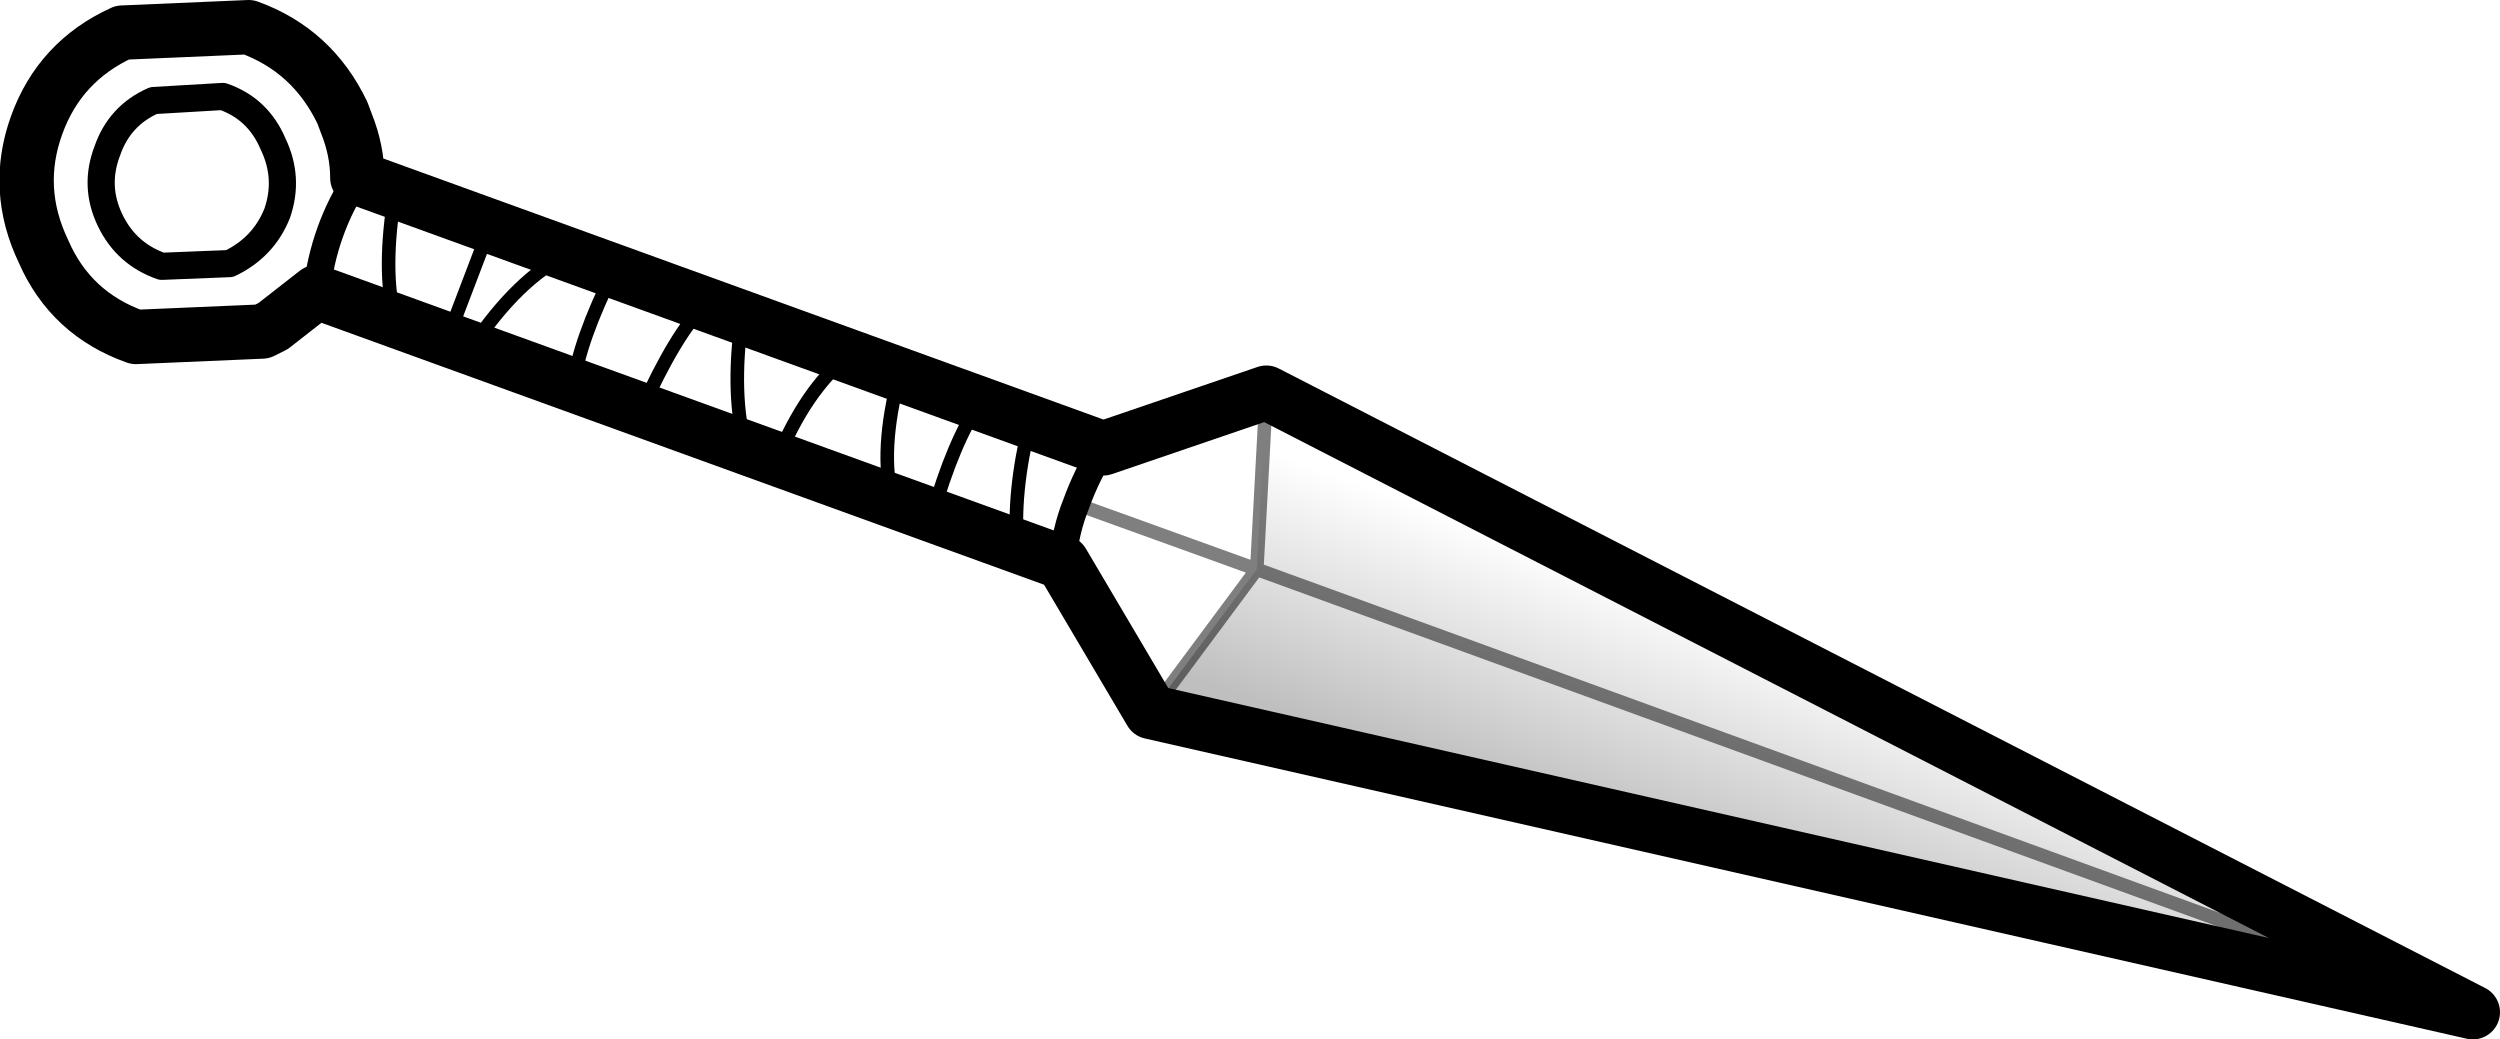 <?xml version="1.0" encoding="UTF-8" standalone="no"?>
<svg xmlns:xlink="http://www.w3.org/1999/xlink" height="38.25px" width="92.0px" xmlns="http://www.w3.org/2000/svg">
  <g transform="matrix(1.0, 0.0, 0.0, 1.0, -154.45, -266.1)">
    <path d="M196.8 292.3 L200.7 287.05 201.05 280.55 245.45 303.35 196.8 292.3 M245.45 303.35 L200.7 287.05 245.45 303.35" fill="url(#gradient0)" fill-rule="evenodd" stroke="none"/>
    <path d="M177.05 276.05 Q175.75 278.65 175.55 280.3 M181.9 282.6 Q181.35 280.65 181.75 277.8 M178.05 281.2 Q179.3 278.4 180.4 277.3 M169.0 273.15 Q168.5 276.1 169.0 277.9 M171.8 278.9 Q173.5 276.35 175.35 275.45 M170.9 278.6 L172.5 274.4 M183.05 283.0 Q184.1 280.45 185.65 279.2 M187.55 279.9 Q186.8 282.7 187.3 284.55 M190.5 280.95 Q189.55 282.3 188.75 285.1 M191.9 286.25 Q191.7 284.3 192.35 281.65" fill="none" stroke="#000000" stroke-linecap="round" stroke-linejoin="round" stroke-width="0.5"/>
    <path d="M200.7 287.05 L194.05 284.65 M196.8 292.3 L200.7 287.05 201.05 280.55 M200.7 287.05 L245.45 303.35" fill="none" stroke="#000000" stroke-linecap="round" stroke-linejoin="round" stroke-opacity="0.502" stroke-width="0.5"/>
    <path d="M158.4 271.65 Q158.85 270.35 160.1 269.8 L162.65 269.65 Q163.95 270.1 164.5 271.4 165.1 272.65 164.65 273.95 164.15 275.2 162.9 275.8 L160.4 275.9 Q159.1 275.45 158.5 274.2 157.9 272.95 158.4 271.65 M194.05 284.65 Q193.65 285.65 193.55 286.8 M194.05 284.65 Q194.45 283.55 195.05 282.6" fill="none" stroke="#000000" stroke-linecap="round" stroke-linejoin="round" stroke-width="1.0"/>
    <path d="M166.1 276.85 Q166.35 274.55 167.6 272.65" fill="none" stroke="#000000" stroke-linecap="round" stroke-linejoin="round" stroke-width="1.0"/>
    <path d="M155.8 270.7 Q154.95 273.05 156.05 275.35 157.05 277.65 159.45 278.5 L164.1 278.3 164.5 278.1 166.1 276.85 193.55 286.8 196.8 292.3 245.45 303.35 201.05 280.55 195.05 282.6 167.6 272.65 Q167.6 271.65 167.2 270.65 L167.05 270.25 Q165.95 267.95 163.6 267.1 L158.95 267.3 Q156.65 268.35 155.8 270.7 Z" fill="none" stroke="#000000" stroke-linecap="round" stroke-linejoin="round" stroke-width="2.0"/>
  </g>
  <defs>
    <linearGradient gradientTransform="matrix(-0.002, 0.005, -0.028, -0.01, 218.7, 293.65)" gradientUnits="userSpaceOnUse" id="gradient0" spreadMethod="pad" x1="-819.2" x2="819.2">
      <stop offset="0.0" stop-color="#000000" stop-opacity="0.0"/>
      <stop offset="1.0" stop-color="#000000" stop-opacity="0.251"/>
    </linearGradient>
  </defs>
</svg>
